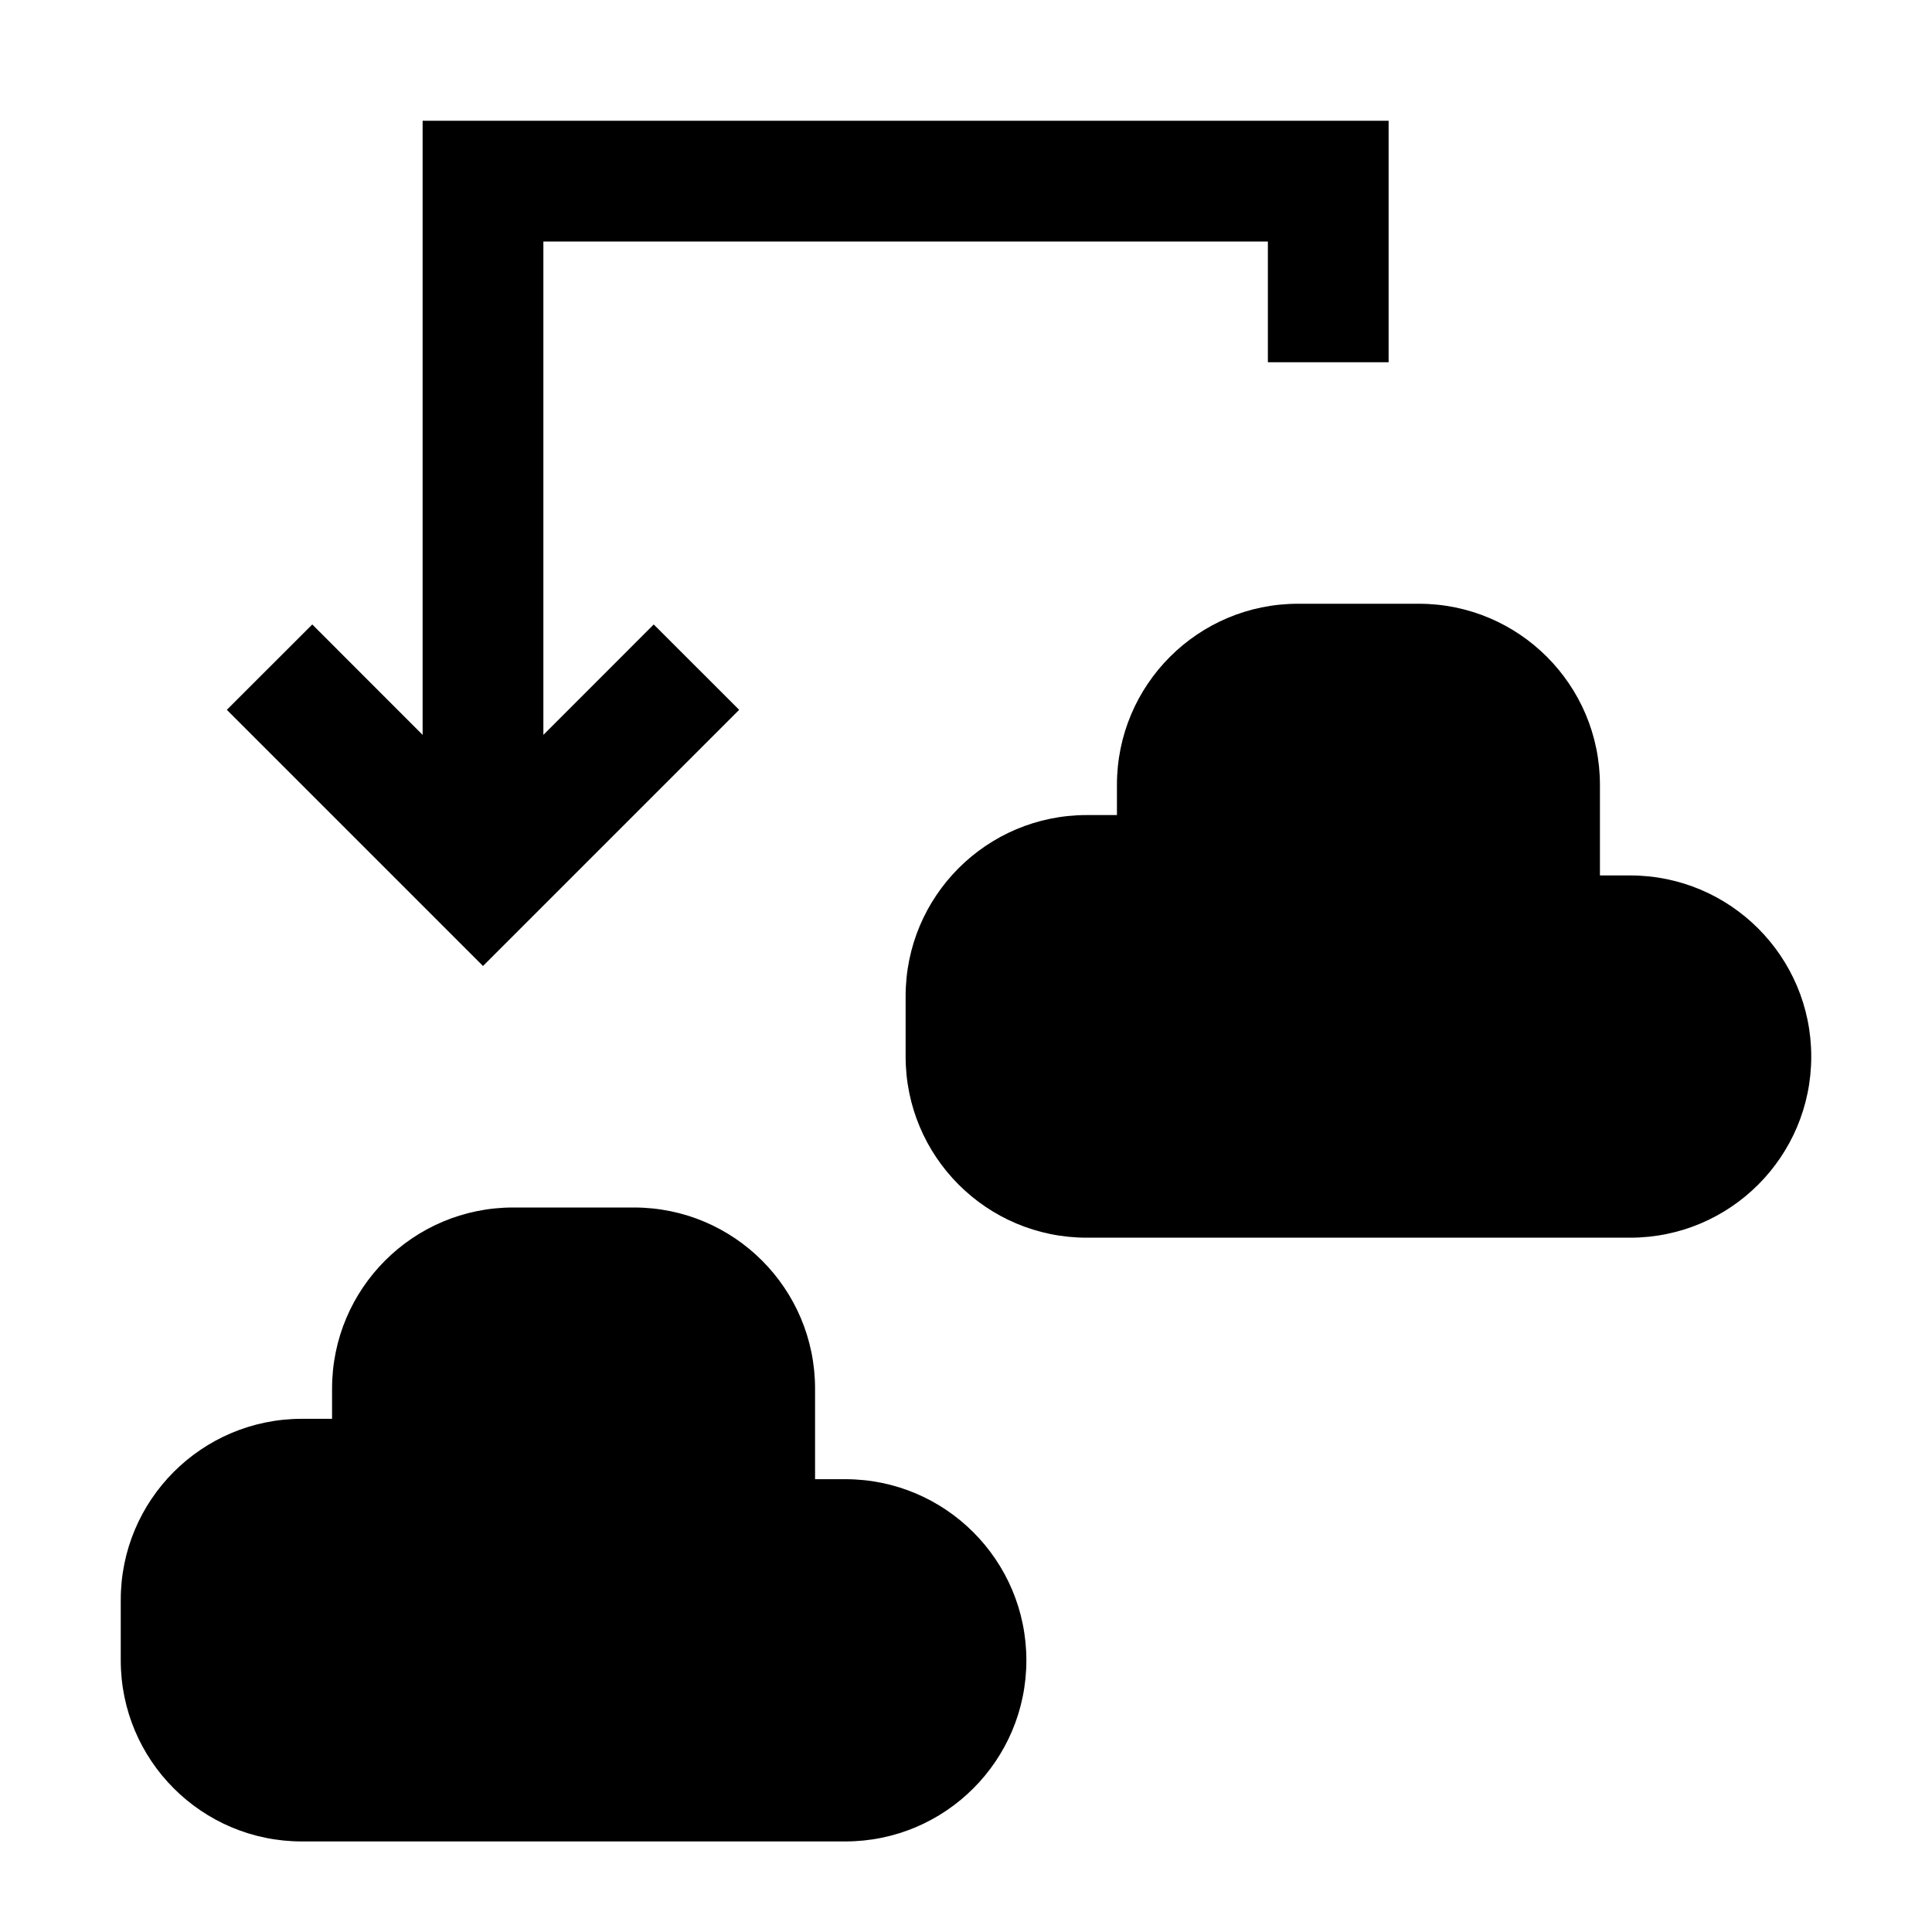 <svg viewBox="0 0 32 32" xmlns="http://www.w3.org/2000/svg">
<path d="M7 2V12.172L5.172 10.343L3.757 11.757L8 16L12.243 11.757L10.828 10.343L9 12.172V4H21V6H23V2H7Z" fill="black"/>
<path d="M18 13.5C16.343 13.5 15 14.843 15 16.5V17.5C15 19.157 16.343 20.5 18 20.5H27C28.657 20.5 30 19.157 30 17.5C30 15.843 28.657 14.5 27 14.5H26.5V13C26.5 11.343 25.157 10 23.5 10H21.5C19.843 10 18.5 11.343 18.5 13V13.5H18Z" fill="black"/>
<path d="M5 23.5C3.343 23.5 2 24.843 2 26.5V27.5C2 29.157 3.343 30.5 5 30.5H14C15.657 30.5 17 29.157 17 27.5C17 25.843 15.657 24.5 14 24.5H13.5V23C13.5 21.343 12.157 20 10.5 20H8.5C6.843 20 5.5 21.343 5.5 23V23.5H5Z" fill="black"/>
</svg>